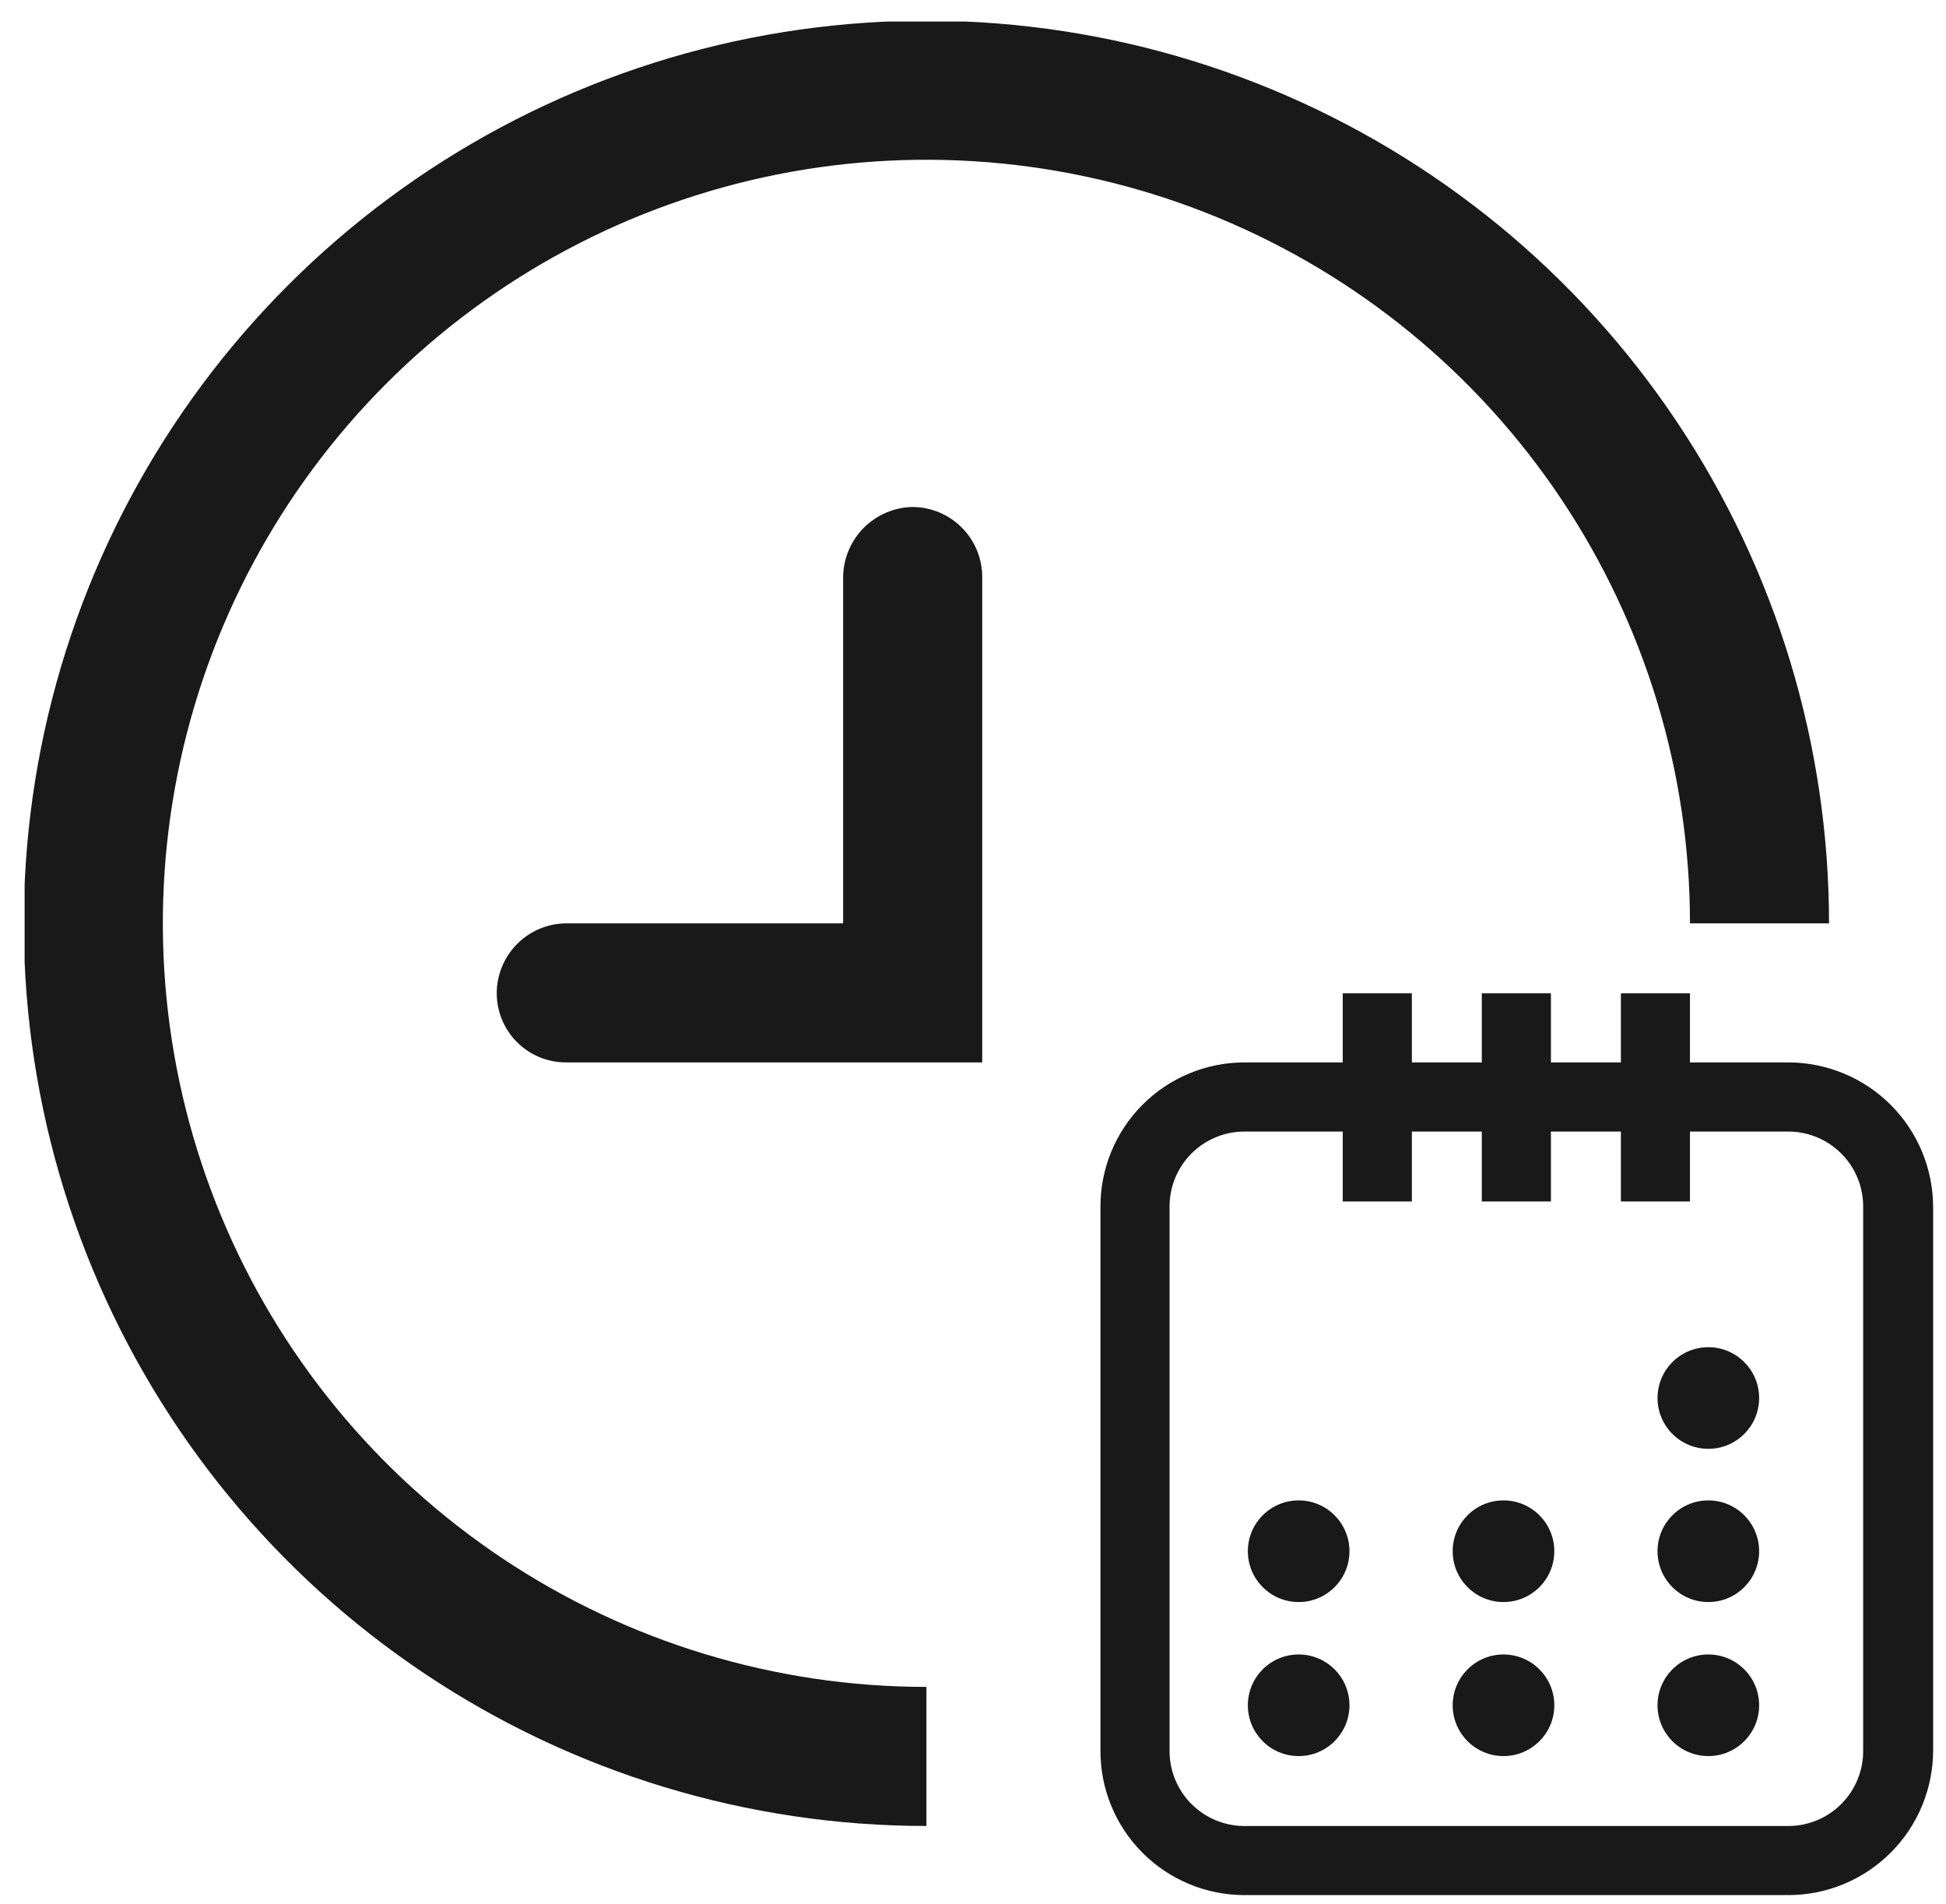 <svg width="46" height="45" viewBox="0 0 46 45" fill="none" xmlns="http://www.w3.org/2000/svg">
<g clip-path="url(#clip0_348_1916)">
<path d="M21.899 43.162C17.679 43.162 13.554 41.911 10.045 39.566C6.536 37.222 3.801 33.889 2.186 29.991C0.572 26.092 0.149 21.802 0.972 17.663C1.796 13.524 3.828 9.723 6.812 6.739C9.796 3.755 13.597 1.723 17.736 0.899C21.875 0.076 26.165 0.498 30.064 2.113C33.962 3.728 37.295 6.463 39.639 9.972C41.984 13.48 43.235 17.606 43.235 21.826H39.948C39.948 18.256 38.889 14.766 36.906 11.798C34.923 8.83 32.104 6.516 28.806 5.15C25.508 3.784 21.879 3.427 18.377 4.123C14.876 4.82 11.66 6.539 9.136 9.063C6.612 11.587 4.893 14.803 4.196 18.304C3.5 21.806 3.857 25.435 5.223 28.733C6.589 32.031 8.903 34.85 11.871 36.833C14.839 38.816 18.329 39.875 21.899 39.875V43.162Z" fill="#191919"/>
<path d="M42.271 26.747C42.505 26.747 42.737 26.794 42.953 26.884C43.169 26.974 43.366 27.106 43.53 27.273C43.695 27.439 43.825 27.637 43.913 27.854C44.001 28.071 44.045 28.304 44.042 28.538V41.371C44.045 41.606 44.001 41.838 43.913 42.055C43.825 42.273 43.695 42.47 43.53 42.637C43.366 42.803 43.169 42.936 42.953 43.026C42.737 43.116 42.505 43.163 42.271 43.163H29.418C29.183 43.163 28.951 43.116 28.735 43.026C28.519 42.936 28.323 42.803 28.158 42.637C27.993 42.47 27.863 42.273 27.775 42.055C27.688 41.838 27.644 41.606 27.646 41.371V28.538C27.644 28.304 27.688 28.071 27.775 27.854C27.863 27.637 27.993 27.439 28.158 27.273C28.323 27.106 28.519 26.974 28.735 26.884C28.951 26.794 29.183 26.747 29.418 26.747H42.271ZM42.271 25.113H29.418C28.969 25.113 28.524 25.202 28.11 25.374C27.696 25.547 27.319 25.799 27.003 26.118C26.686 26.436 26.436 26.814 26.266 27.229C26.096 27.644 26.01 28.089 26.013 28.538V41.371C26.01 41.82 26.096 42.265 26.266 42.681C26.436 43.096 26.686 43.474 27.003 43.792C27.319 44.11 27.696 44.363 28.11 44.535C28.524 44.708 28.969 44.796 29.418 44.796H42.271C42.721 44.796 43.166 44.708 43.581 44.536C43.997 44.364 44.374 44.111 44.693 43.793C45.011 43.475 45.263 43.098 45.435 42.682C45.607 42.267 45.696 41.821 45.696 41.371V28.538C45.696 28.088 45.607 27.643 45.435 27.227C45.263 26.812 45.011 26.434 44.693 26.116C44.374 25.798 43.997 25.546 43.581 25.374C43.166 25.202 42.721 25.113 42.271 25.113Z" fill="#191919"/>
<path d="M33.374 23.48H31.74V28.4H33.374V23.48Z" fill="#191919"/>
<path d="M36.661 23.48H35.027V28.4H36.661V23.48Z" fill="#191919"/>
<path d="M39.948 23.48H38.315V28.4H39.948V23.48Z" fill="#191919"/>
<path d="M40.382 34.247C41.045 34.247 41.583 33.709 41.583 33.046C41.583 32.383 41.045 31.845 40.382 31.845C39.718 31.845 39.181 32.383 39.181 33.046C39.181 33.709 39.718 34.247 40.382 34.247Z" fill="#191919"/>
<path d="M40.382 37.869C41.045 37.869 41.583 37.331 41.583 36.667C41.583 36.004 41.045 35.466 40.382 35.466C39.718 35.466 39.181 36.004 39.181 36.667C39.181 37.331 39.718 37.869 40.382 37.869Z" fill="#191919"/>
<path d="M35.54 37.869C36.203 37.869 36.741 37.331 36.741 36.667C36.741 36.004 36.203 35.466 35.54 35.466C34.876 35.466 34.339 36.004 34.339 36.667C34.339 37.331 34.876 37.869 35.54 37.869Z" fill="#191919"/>
<path d="M30.698 37.869C31.361 37.869 31.899 37.331 31.899 36.667C31.899 36.004 31.361 35.466 30.698 35.466C30.034 35.466 29.497 36.004 29.497 36.667C29.497 37.331 30.034 37.869 30.698 37.869Z" fill="#191919"/>
<path d="M40.382 41.51C41.045 41.51 41.583 40.972 41.583 40.309C41.583 39.646 41.045 39.108 40.382 39.108C39.718 39.108 39.181 39.646 39.181 40.309C39.181 40.972 39.718 41.51 40.382 41.51Z" fill="#191919"/>
<path d="M35.54 41.51C36.203 41.51 36.741 40.972 36.741 40.309C36.741 39.646 36.203 39.108 35.54 39.108C34.876 39.108 34.339 39.646 34.339 40.309C34.339 40.972 34.876 41.51 35.54 41.51Z" fill="#191919"/>
<path d="M30.698 41.51C31.361 41.51 31.899 40.972 31.899 40.309C31.899 39.646 31.361 39.108 30.698 39.108C30.034 39.108 29.497 39.646 29.497 40.309C29.497 40.972 30.034 41.51 30.698 41.51Z" fill="#191919"/>
<path d="M23.218 25.113H13.376C13.162 25.113 12.949 25.071 12.751 24.989C12.553 24.907 12.373 24.786 12.221 24.634C12.069 24.483 11.949 24.303 11.867 24.104C11.785 23.906 11.742 23.694 11.742 23.479C11.742 23.044 11.914 22.627 12.22 22.317C12.525 22.008 12.941 21.831 13.376 21.826H19.93V13.638C19.936 13.201 20.111 12.783 20.42 12.474C20.729 12.165 21.147 11.989 21.584 11.984C22.019 11.99 22.434 12.166 22.74 12.476C23.046 12.785 23.218 13.203 23.218 13.638V25.113Z" fill="#191919"/>
</g>
<defs>
<clipPath id="clip0_348_1916">
<rect width="45.114" height="44.287" fill="white" transform="translate(0.582 0.509)"/>
</clipPath>
</defs>
</svg>

